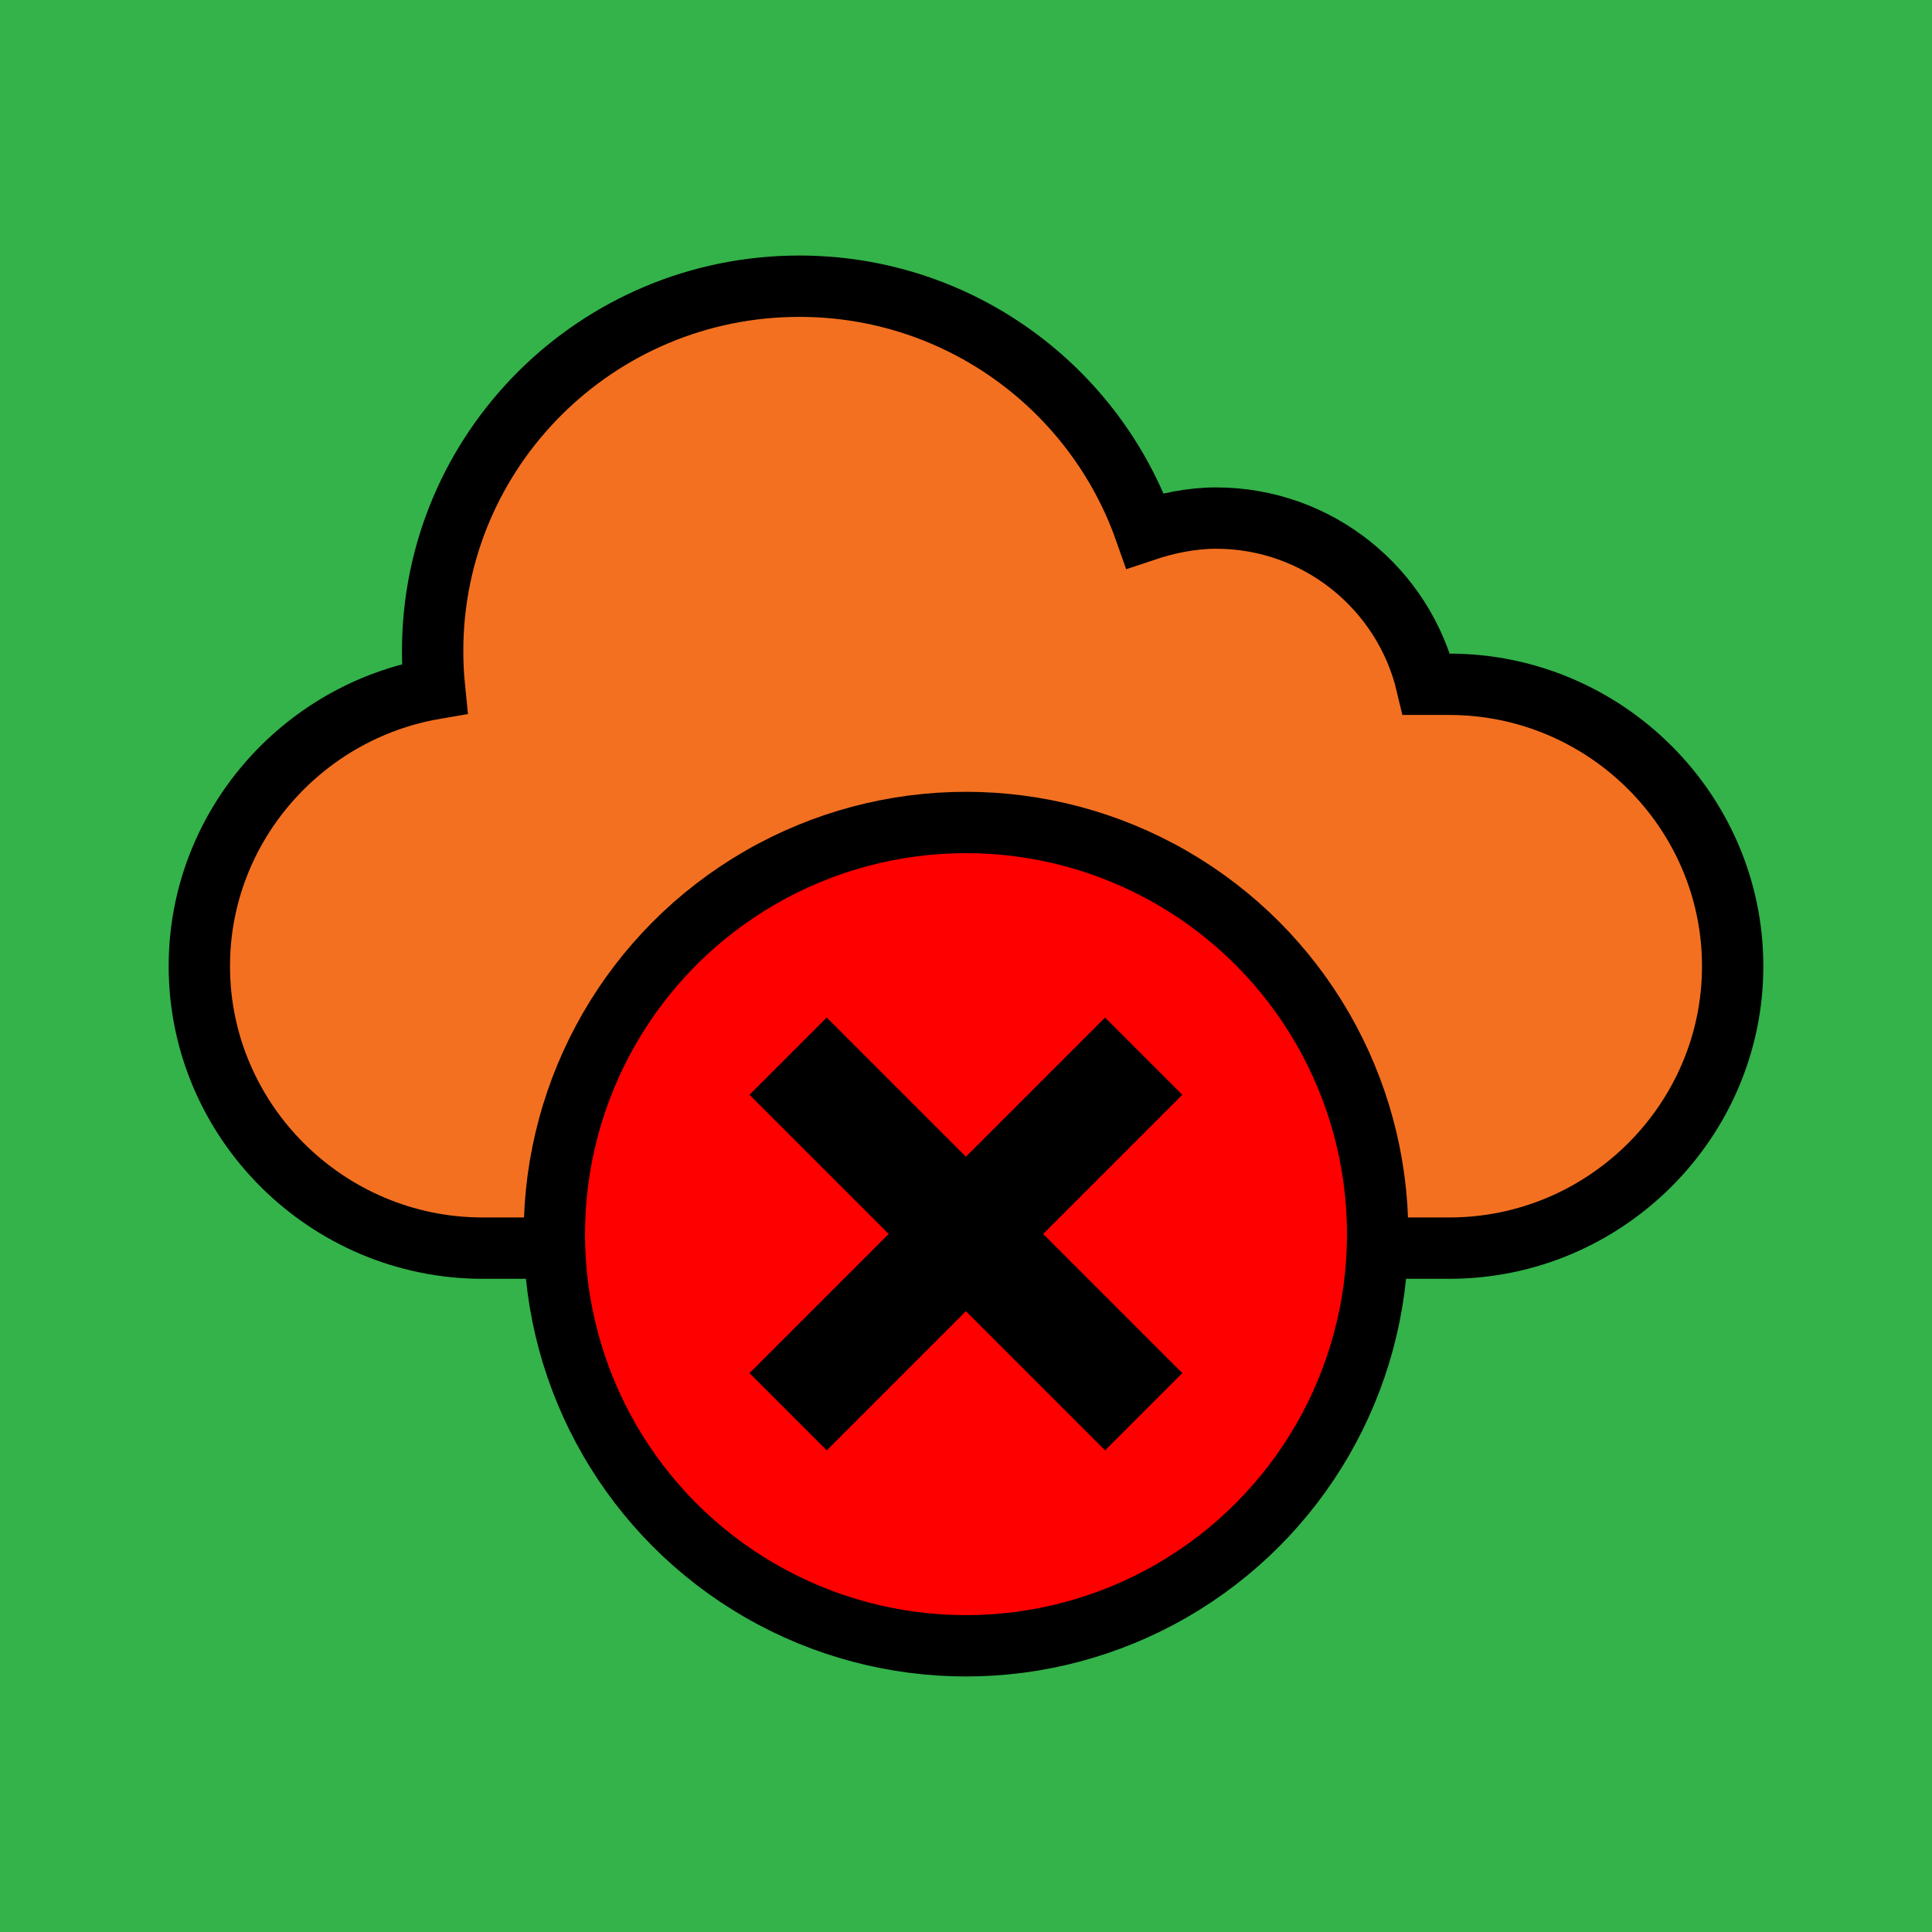 <!DOCTYPE svg PUBLIC "-//W3C//DTD SVG 1.1//EN" "http://www.w3.org/Graphics/SVG/1.1/DTD/svg11.dtd">
<!-- Uploaded to: SVG Repo, www.svgrepo.com, Transformed by: SVG Repo Mixer Tools -->
<svg version="1.1" id="Layer_1" xmlns="http://www.w3.org/2000/svg" xmlns:xlink="http://www.w3.org/1999/xlink" viewBox="-66.56 -66.56 645.12 645.12" xml:space="preserve" width="256px" height="256px" fill="#000000" stroke="#000000" stroke-width="20.48">
<g id="SVGRepo_bgCarrier" stroke-width="0">
<rect x="-66.56" y="-66.56" width="645.12" height="645.12" rx="0" fill="#33B34A" strokewidth="0"/>
</g>
<g id="SVGRepo_tracerCarrier" stroke-linecap="round" stroke-linejoin="round"/>
<g id="SVGRepo_iconCarrier"> <path style="fill:#F37021;" d="M417.392,161.936h-7.584c-7.536-31.728-36.128-55.504-70.336-55.504c-8.304,0-16.72,1.824-23.68,4.16 c-16.72-47.488-62.032-81.584-115.44-81.584c-67.616,0-122.448,54.544-122.448,121.84c0,4.24,0.224,8.432,0.64,12.544 C34.112,171.04,0,209.744,0,256.064c0,51.776,42.576,94.144,94.608,94.144h322.784c52.032,0,94.608-42.368,94.608-94.144 C512,204.304,469.424,161.936,417.392,161.936z"/> <circle style="fill:#ff0000;" cx="256" cy="345.536" r="137.456"/> <g transform="matrix(0.707 0.707 -0.707 0.707 18.675 -5.52)"> <rect x="342.315" y="72.411" style="fill:#ff0000;" width="147.456" height="16"/> <rect x="408.043" y="6.683" style="fill:#ff0000;" width="16" height="147.456"/> </g> </g>
</svg>